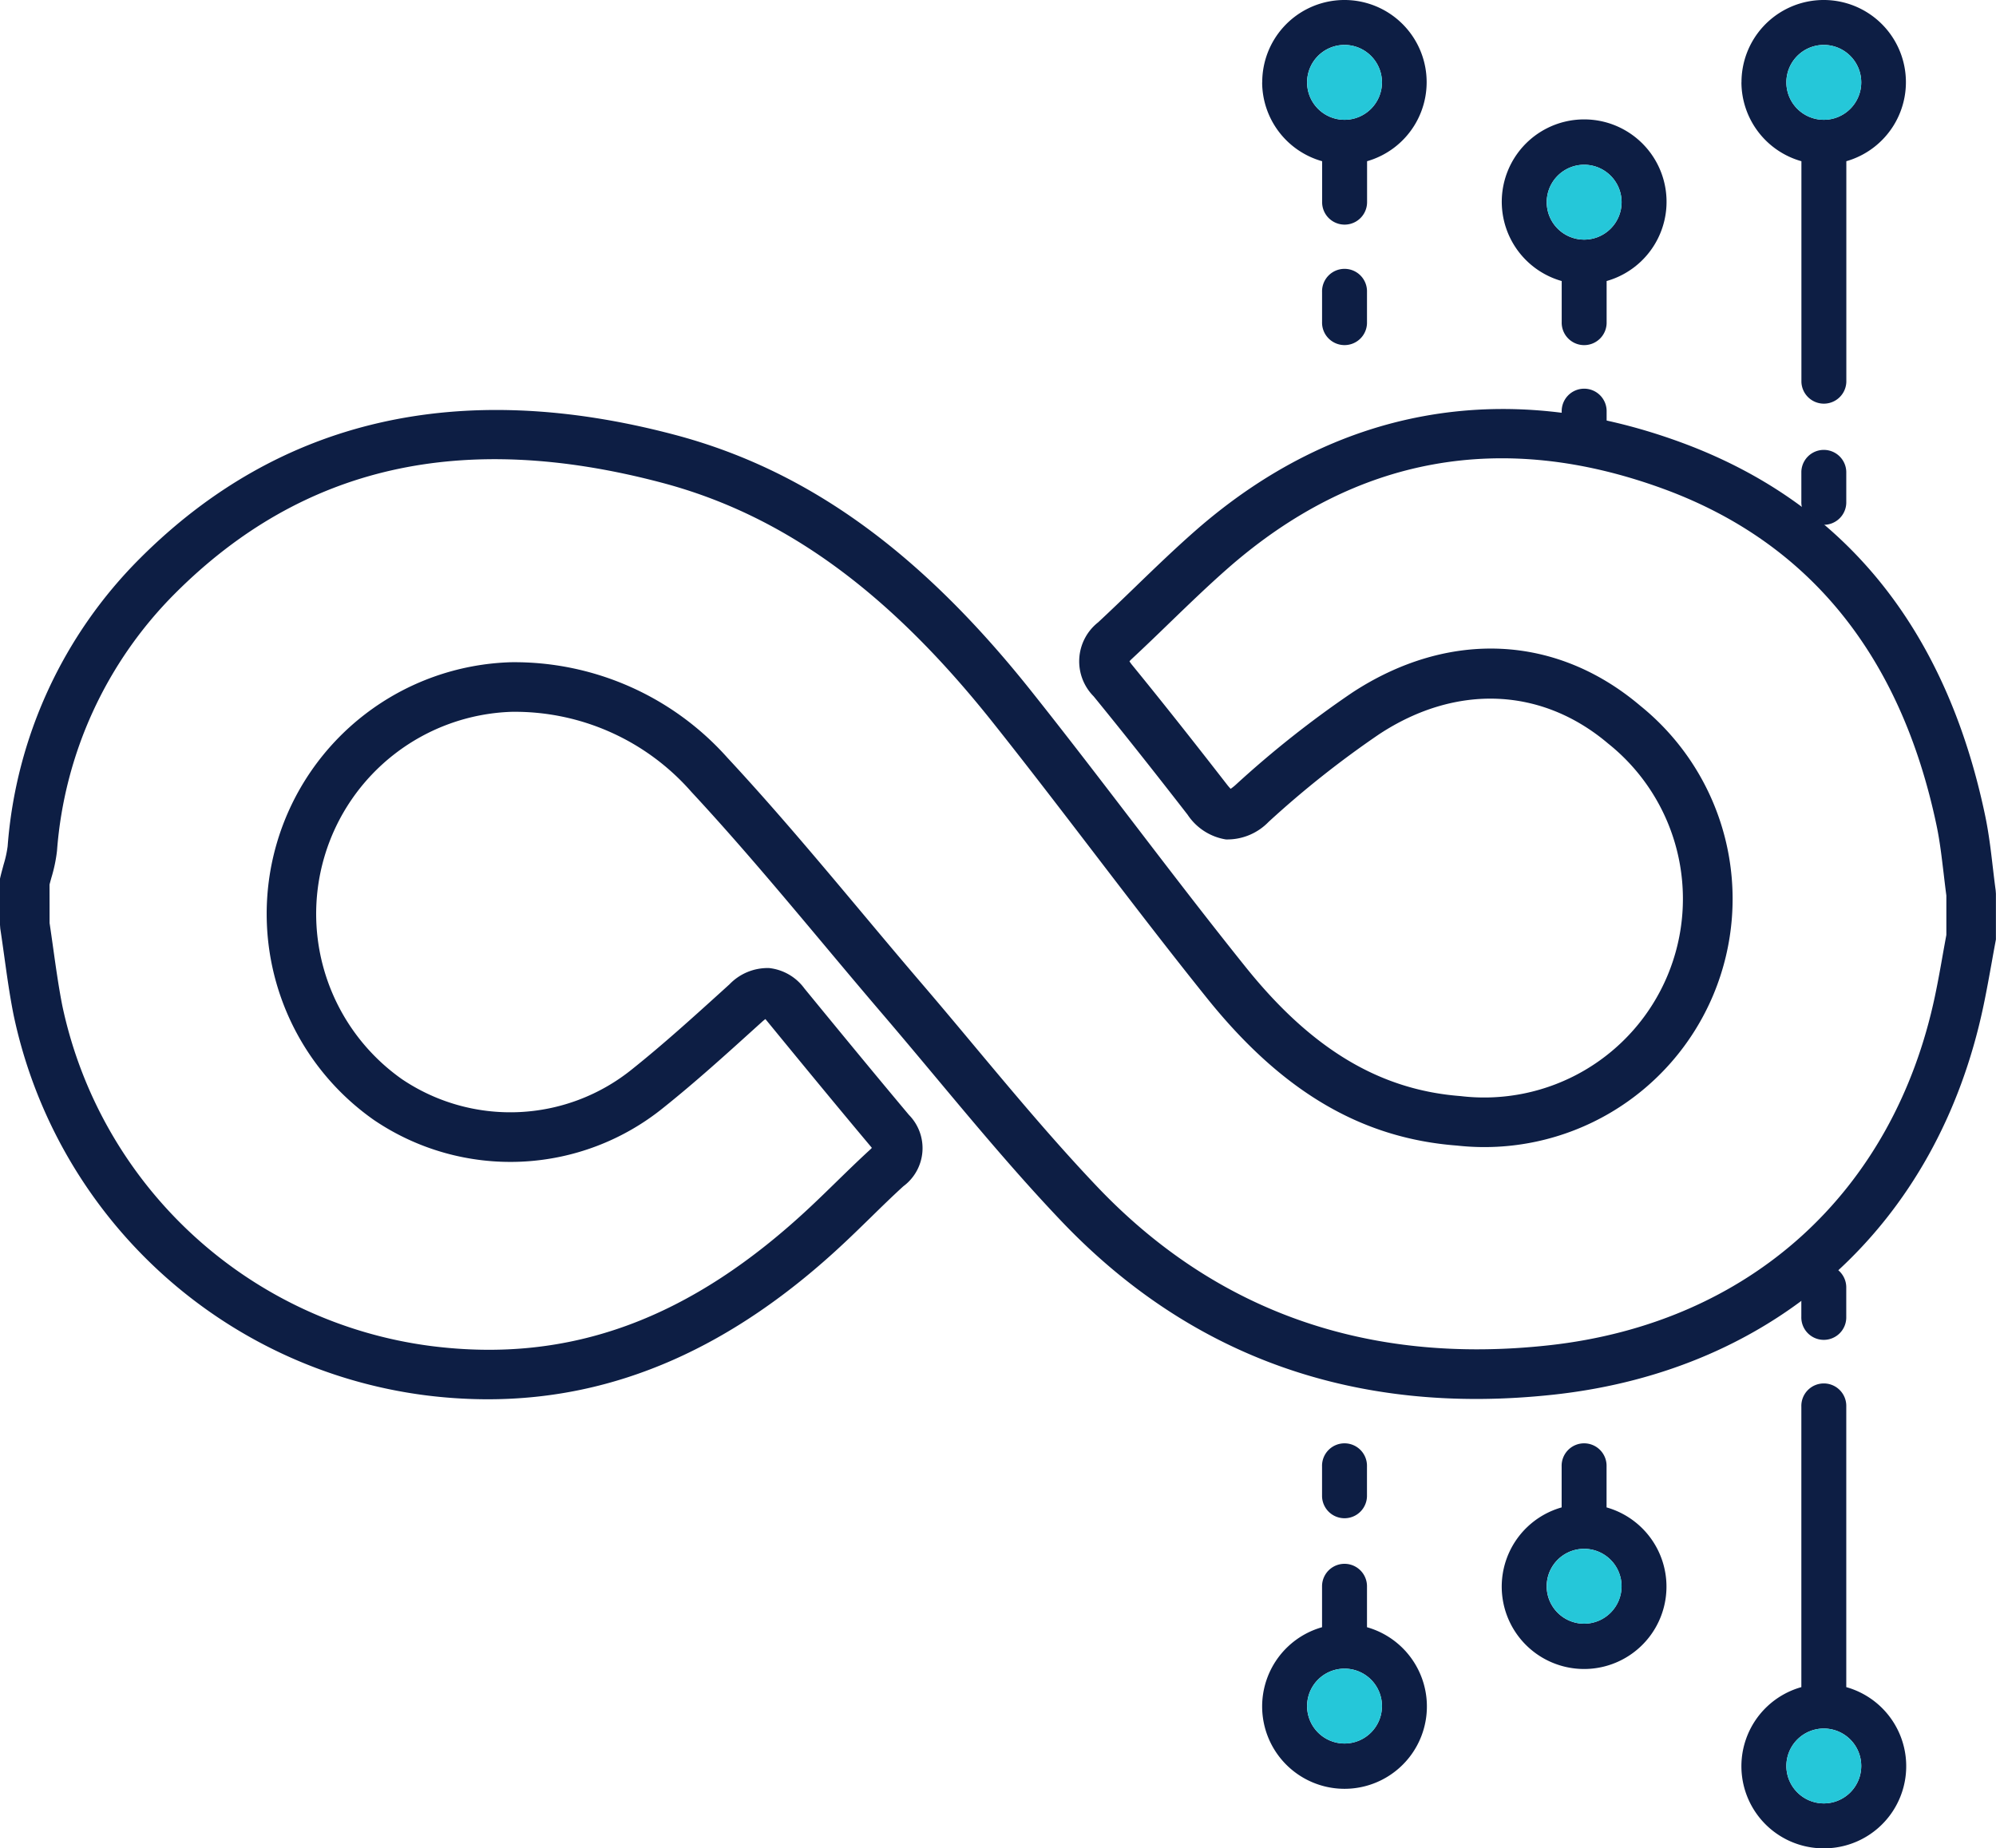 <svg xmlns="http://www.w3.org/2000/svg" width="99.837" height="92.466" viewBox="0 0 99.837 92.466">
  <g id="Grupo_26638" data-name="Grupo 26638" transform="translate(-586.105 -2851.523)">
    <g id="Grupo_26637" data-name="Grupo 26637" transform="translate(649.236 2851.523)">
      <path id="Trazado_48931" data-name="Trazado 48931" d="M764.859,2890.139v-1.5a1.124,1.124,0,1,0-2.247,0v1.5a1.124,1.124,0,1,0,2.247,0Z" transform="translate(-759.615 -2874.032)" fill="#0d1e44"/>
      <path id="Trazado_48932" data-name="Trazado 48932" d="M791.85,2877.634v-2.049a4.121,4.121,0,1,0-2.247,0v2.049a1.124,1.124,0,1,0,2.247,0Zm-1.124-7.866a1.873,1.873,0,1,1-1.873,1.873A1.874,1.874,0,0,1,790.726,2869.768Z" transform="translate(-774.62 -2861.526)" fill="#0d1e44"/>
      <path id="Trazado_48933" data-name="Trazado 48933" d="M796.852,2904.637a1.124,1.124,0,1,0-2.247,0v1.5a1.124,1.124,0,0,0,2.247,0Z" transform="translate(-779.622 -2884.035)" fill="#0d1e44"/>
      <path id="Trazado_48934" data-name="Trazado 48934" d="M826.6,2914.134a1.124,1.124,0,1,0,2.247,0v-1.5a1.124,1.124,0,0,0-2.247,0Z" transform="translate(-799.63 -2889.037)" fill="#0d1e44"/>
      <path id="Trazado_48935" data-name="Trazado 48935" d="M754.613,2855.643a4.113,4.113,0,0,0,3,3.945v2.048a1.124,1.124,0,1,0,2.248,0v-2.048a4.112,4.112,0,1,0-5.244-3.945Zm5.993,0a1.873,1.873,0,1,1-1.873-1.873A1.875,1.875,0,0,1,760.606,2855.643Z" transform="translate(-754.613 -2851.523)" fill="#0d1e44"/>
      <path id="Trazado_48936" data-name="Trazado 48936" d="M762.611,3045.463v1.5a1.124,1.124,0,0,0,2.247,0v-1.5a1.124,1.124,0,1,0-2.247,0Z" transform="translate(-759.615 -2972.101)" fill="#0d1e44"/>
      <path id="Trazado_48937" data-name="Trazado 48937" d="M757.609,3063.508a4.12,4.12,0,1,0,2.248,0v-2.048a1.124,1.124,0,1,0-2.248,0Zm1.124,5.818a1.873,1.873,0,1,1,1.873-1.873A1.874,1.874,0,0,1,758.733,3069.326Z" transform="translate(-754.613 -2982.104)" fill="#0d1e44"/>
      <path id="Trazado_48939" data-name="Trazado 48939" d="M789.6,3045.463v2.048a4.12,4.12,0,1,0,2.247,0v-2.048a1.124,1.124,0,1,0-2.247,0Zm1.124,7.866a1.873,1.873,0,1,1,1.873-1.873A1.875,1.875,0,0,1,790.726,3053.329Z" transform="translate(-774.62 -2972.101)" fill="#0d1e44"/>
      <path id="Trazado_48940" data-name="Trazado 48940" d="M818.6,2855.643a4.114,4.114,0,0,0,3,3.945v11.038a1.124,1.124,0,0,0,2.247,0v-11.038a4.112,4.112,0,1,0-5.244-3.945Zm5.993,0a1.873,1.873,0,1,1-1.873-1.873A1.874,1.874,0,0,1,824.593,2855.643Z" transform="translate(-794.627 -2851.523)" fill="#0d1e44"/>
      <path id="Trazado_48941" data-name="Trazado 48941" d="M822.72,3059.565a4.109,4.109,0,0,0,1.124-8.065v-14.035a1.124,1.124,0,1,0-2.247,0V3051.5a4.109,4.109,0,0,0,1.124,8.065Zm-1.873-4.121a1.873,1.873,0,1,1,1.873,1.873A1.875,1.875,0,0,1,820.847,3055.444Z" transform="translate(-794.627 -2967.099)" fill="#0d1e44"/>
      <path id="Trazado_48942" data-name="Trazado 48942" d="M828.846,3022.966v-1.5a1.124,1.124,0,0,0-2.247,0v1.5a1.124,1.124,0,1,0,2.247,0Z" transform="translate(-799.63 -2957.095)" fill="#0d1e44"/>
    </g>
    <circle id="Elipse_231" data-name="Elipse 231" cx="1.873" cy="1.873" r="1.873" transform="translate(675.456 2937.995)" fill="#25c7d9"/>
    <circle id="Elipse_232" data-name="Elipse 232" cx="1.873" cy="1.873" r="1.873" transform="translate(675.456 2853.771)" fill="#25c7d9"/>
    <circle id="Elipse_233" data-name="Elipse 233" cx="1.873" cy="1.873" r="1.873" transform="translate(663.47 2859.764)" fill="#25c7d9"/>
    <circle id="Elipse_234" data-name="Elipse 234" cx="1.873" cy="1.873" r="1.873" transform="translate(651.484 2853.771)" fill="#25c7d9"/>
    <circle id="Elipse_235" data-name="Elipse 235" cx="1.873" cy="1.873" r="1.873" transform="translate(663.47 2929.005)" fill="#25c7d9"/>
    <circle id="Elipse_236" data-name="Elipse 236" cx="1.873" cy="1.873" r="1.873" transform="translate(651.484 2934.999)" fill="#25c7d9"/>
    <g id="Grupo_26639" data-name="Grupo 26639" transform="translate(417.947 172.846)">
      <path id="Trazado_48943" data-name="Trazado 48943" d="M192.56,2748.678a24.923,24.923,0,0,1-3.164-.205,24.206,24.206,0,0,1-20.559-19.026c-.2-1-.337-2.006-.473-2.981-.062-.445-.124-.89-.192-1.334l-.014-.186v-2.315l.033-.141c.045-.189.1-.377.149-.566a5.576,5.576,0,0,0,.2-.909,22.775,22.775,0,0,1,6.629-14.414c6.953-6.951,15.948-9.028,26.736-6.173,6.6,1.747,12.262,5.818,17.829,12.814,1.732,2.176,3.447,4.417,5.106,6.583,1.828,2.388,3.719,4.857,5.629,7.237,3.285,4.093,6.7,6.142,10.75,6.449a9.938,9.938,0,0,0,7.379-17.634c-3.319-2.816-7.594-3-11.436-.483a48.727,48.727,0,0,0-5.552,4.4,2.873,2.873,0,0,1-2.137.877,2.841,2.841,0,0,1-1.914-1.238c-1.8-2.32-3.294-4.2-4.7-5.922a2.483,2.483,0,0,1,.225-3.7c.626-.582,1.256-1.19,1.866-1.779.967-.935,1.967-1.9,3.006-2.812,7-6.131,15.38-7.663,24.236-4.43,8.151,2.977,13.286,9.263,15.26,18.687.184.877.287,1.756.386,2.606.045.38.089.761.141,1.139l.012.168v2.285l-.021.113q-.094.5-.182,1c-.13.719-.263,1.463-.418,2.2-2.3,10.962-10.331,18.235-21.481,19.456-9.849,1.078-18.143-1.846-24.654-8.691-2.189-2.3-4.252-4.769-6.247-7.156-.85-1.017-1.729-2.068-2.6-3.088-1.012-1.181-2.026-2.391-3.006-3.561-2.143-2.557-4.358-5.2-6.655-7.671a11.732,11.732,0,0,0-8.99-3.99,10.114,10.114,0,0,0-5.473,18.378,9.69,9.69,0,0,0,11.538-.521c1.516-1.211,2.995-2.55,4.425-3.845l.42-.381a2.642,2.642,0,0,1,1.987-.812,2.523,2.523,0,0,1,1.762,1.024c1.749,2.134,3.464,4.222,5.223,6.319a2.373,2.373,0,0,1-.277,3.573c-.548.5-1.1,1.038-1.627,1.555-.421.41-.841.821-1.269,1.223C204.839,2746.084,198.96,2748.677,192.56,2748.678Zm-21.922-23.826c.063.423.123.846.182,1.27.132.942.269,1.917.451,2.848a21.7,21.7,0,0,0,18.44,17.043c6.959.889,13.008-1.338,19.036-7.013.417-.392.827-.792,1.237-1.192.544-.53,1.106-1.079,1.683-1.607.041-.037.072-.069.1-.1-.012-.016-.027-.035-.044-.055-1.767-2.106-3.487-4.2-5.24-6.34l-.042-.049c-.035.026-.076.06-.125.1l-.42.38c-1.458,1.32-2.967,2.685-4.542,3.944a12.158,12.158,0,0,1-14.479.635,12.594,12.594,0,0,1,6.84-22.91,14.271,14.271,0,0,1,10.831,4.782c2.34,2.516,4.577,5.185,6.74,7.766.976,1.165,1.986,2.37,2.989,3.541.883,1.031,1.767,2.088,2.621,3.111,1.97,2.356,4.007,4.793,6.142,7.037,5.949,6.255,13.548,8.926,22.587,7.935,10.03-1.1,17.254-7.64,19.323-17.5.147-.7.277-1.427.4-2.129q.081-.452.164-.9v-1.972c-.049-.367-.092-.735-.135-1.1-.1-.833-.19-1.619-.351-2.386-1.787-8.529-6.39-14.2-13.683-16.865-8.065-2.946-15.383-1.611-21.751,3.965-.993.87-1.971,1.816-2.917,2.729-.618.6-1.257,1.215-1.9,1.814a1.279,1.279,0,0,0-.122.126,1.524,1.524,0,0,0,.13.182c1.418,1.737,2.923,3.634,4.737,5.97a2.678,2.678,0,0,0,.194.227,2.459,2.459,0,0,0,.251-.2,50.936,50.936,0,0,1,5.84-4.62c4.812-3.148,10.195-2.9,14.4.667a12.416,12.416,0,0,1-9.171,22c-4.782-.363-8.753-2.705-12.5-7.37-1.928-2.4-3.827-4.882-5.664-7.281-1.652-2.157-3.36-4.389-5.077-6.547-5.218-6.557-10.469-10.357-16.523-11.96-10.013-2.651-17.976-.842-24.348,5.529a20.36,20.36,0,0,0-5.913,12.887,7.578,7.578,0,0,1-.281,1.343c-.031.113-.063.226-.092.34Zm35.686,4.7Zm18.292-17.868Z" fill="#0d1e44"/>
    </g>
  </g>
</svg>
